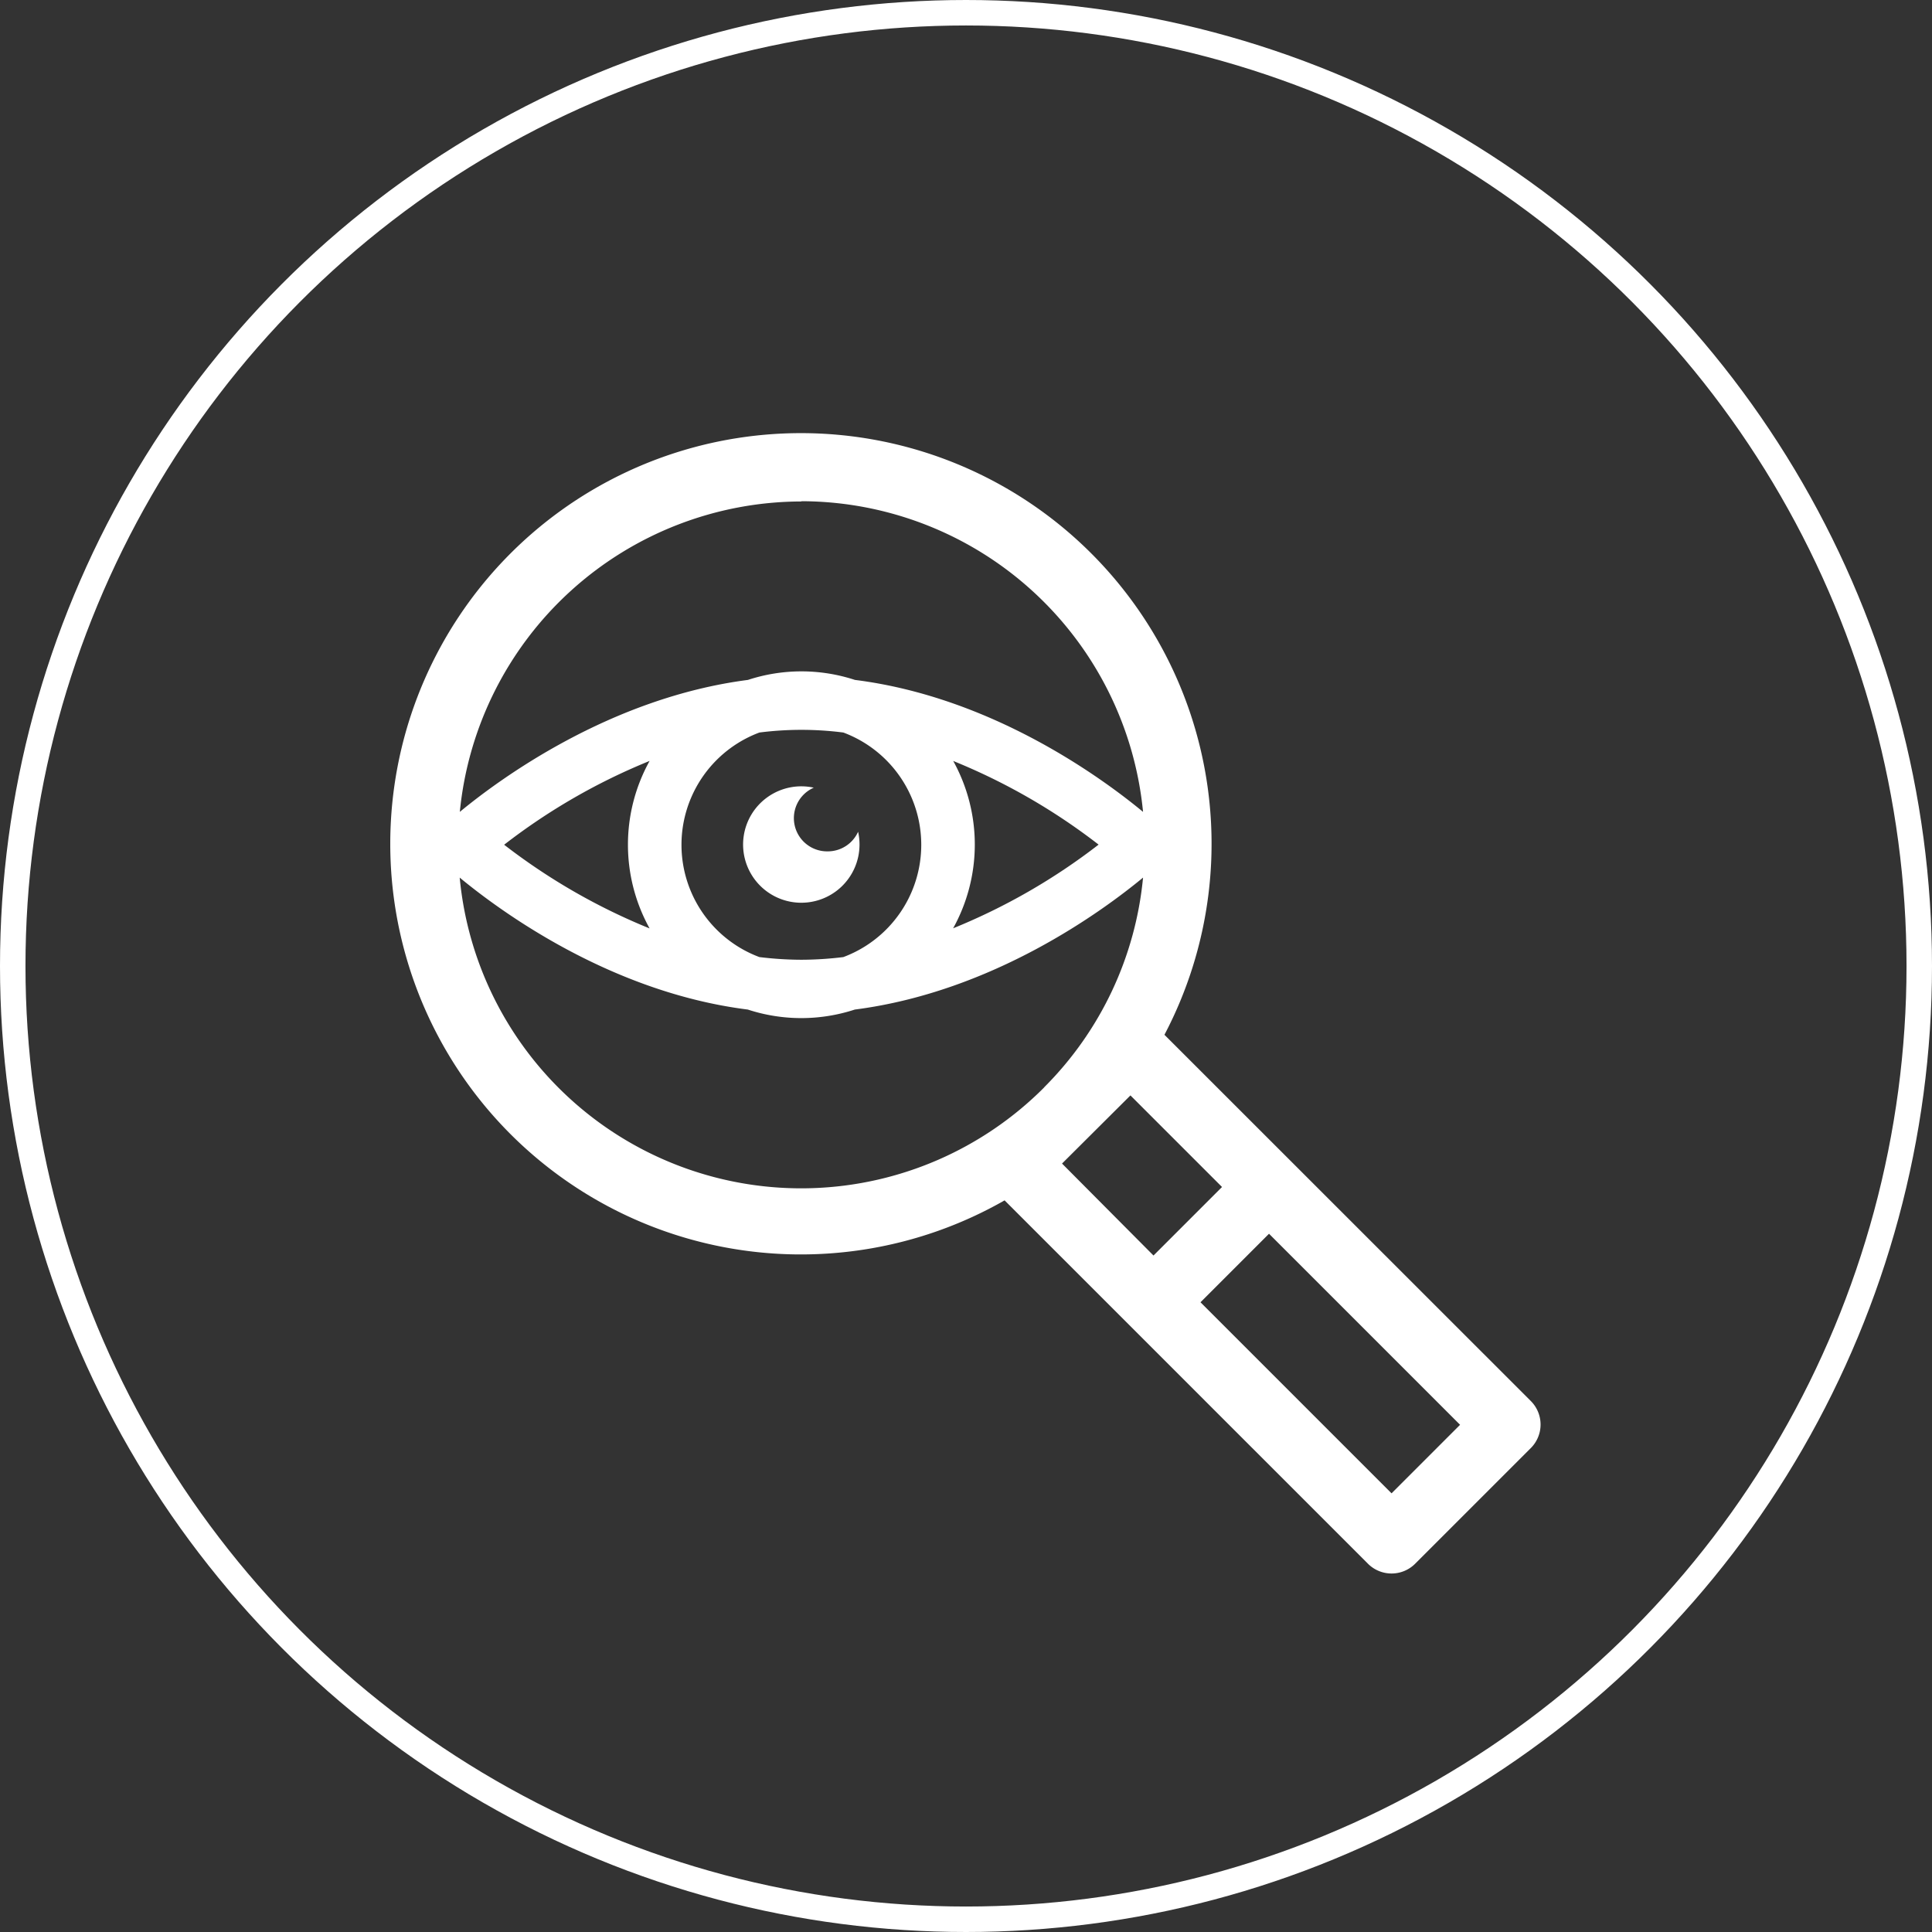 <svg xmlns="http://www.w3.org/2000/svg" viewBox="0 0 151.68 151.68"><rect x="0" y="0" width="151.68" height="151.68" fill="#333333" stroke="none"/><defs><style>.cls-1{fill:none;stroke:#fff;stroke-miterlimit:10;stroke-width:2px;}.cls-2{fill:#fff;}</style></defs><title>icon_3</title><g id="Layer_2" data-name="Layer 2"><g id="Layer_1-2" data-name="Layer 1"><circle class="cls-1" cx="75.84" cy="75.84" r="74.84"/><path class="cls-2" d="M91.42,81.24a32.24,32.24,0,1,0-12.55,13l28.53,28.53a2.62,2.62,0,0,0,3.7,0l9.08-9.08a2.61,2.61,0,0,0,0-3.7Zm17.83,36-15-15,5.38-5.38,15,15ZM83.38,91.35,88.75,86l7.19,7.19-5.38,5.38Zm-20.46-52A27,27,0,0,1,89.74,63.74c-3.1-2.56-11.78-9-22.62-10.36a13.47,13.47,0,0,0-8.4,0c-10.84,1.4-19.52,7.8-22.62,10.36A27,27,0,0,1,62.92,39.37Zm0,36a27.91,27.91,0,0,1-3.3-.21,9.41,9.41,0,0,1,0-17.63,25.9,25.9,0,0,1,6.59,0,9.41,9.41,0,0,1,0,17.63A27.89,27.89,0,0,1,62.92,75.35ZM51,72.89a48.44,48.44,0,0,1-11.42-6.57A48.29,48.29,0,0,1,51,59.74a13.56,13.56,0,0,0,0,13.15ZM74.83,59.74a48.31,48.31,0,0,1,11.42,6.57,48.41,48.41,0,0,1-11.42,6.57,13.56,13.56,0,0,0,0-13.15ZM36.09,68.9c3.1,2.56,11.78,9,22.62,10.36a13.5,13.5,0,0,0,8.4,0C78,77.86,86.64,71.46,89.74,68.9A26.87,26.87,0,0,1,82,85.34l-.05.06A26.93,26.93,0,0,1,36.09,68.9Z"/><path class="cls-2" d="M65,66.84a2.61,2.61,0,0,1-1.11-5,4.57,4.57,0,1,0,3.59,4.46,4.66,4.66,0,0,0-.11-1A2.61,2.61,0,0,1,65,66.84Z"/></g></g></svg>